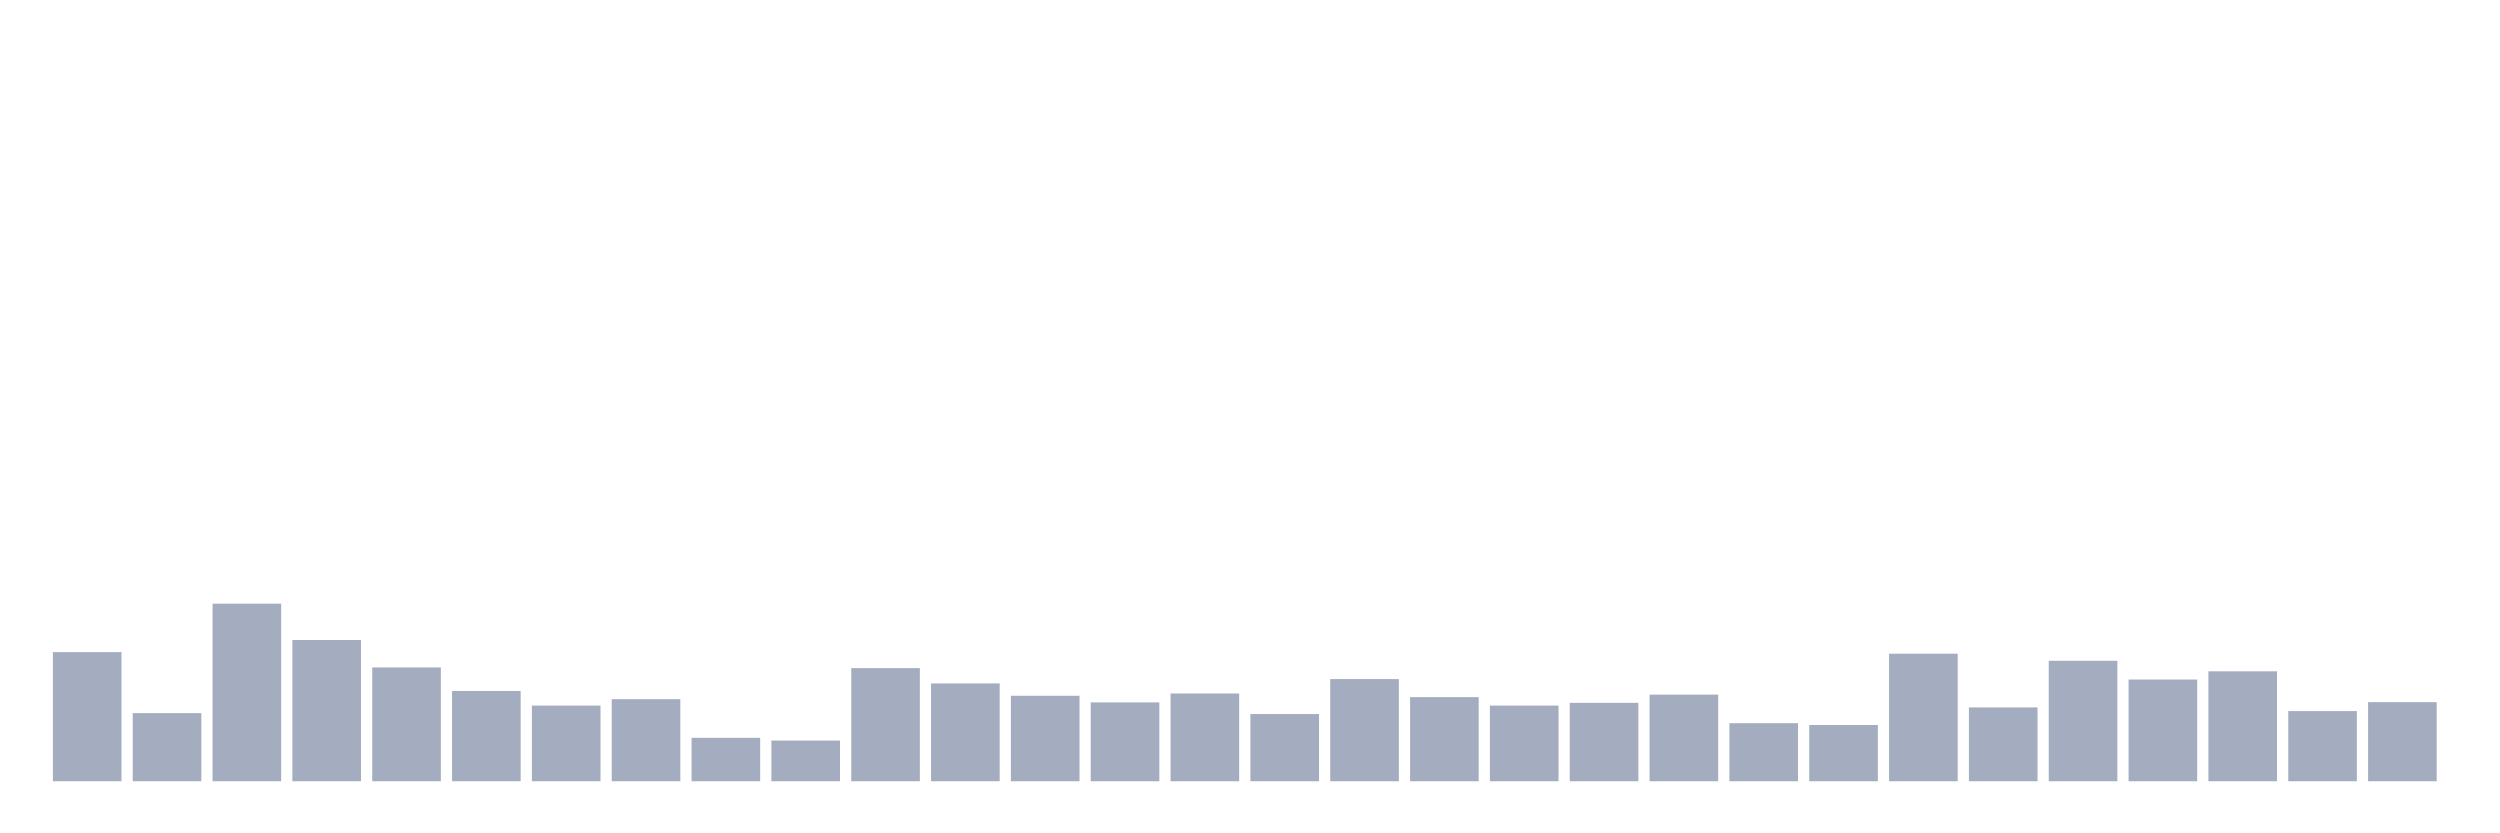 <svg xmlns="http://www.w3.org/2000/svg" viewBox="0 0 480 160"><g transform="translate(10,10)"><rect class="bar" x="0.153" width="13.175" y="115.204" height="24.796" fill="rgb(164,173,192)"></rect><rect class="bar" x="15.482" width="13.175" y="126.922" height="13.078" fill="rgb(164,173,192)"></rect><rect class="bar" x="30.81" width="13.175" y="105.9" height="34.1" fill="rgb(164,173,192)"></rect><rect class="bar" x="46.138" width="13.175" y="112.878" height="27.122" fill="rgb(164,173,192)"></rect><rect class="bar" x="61.466" width="13.175" y="118.144" height="21.856" fill="rgb(164,173,192)"></rect><rect class="bar" x="76.794" width="13.175" y="122.665" height="17.335" fill="rgb(164,173,192)"></rect><rect class="bar" x="92.123" width="13.175" y="125.473" height="14.527" fill="rgb(164,173,192)"></rect><rect class="bar" x="107.451" width="13.175" y="124.245" height="15.755" fill="rgb(164,173,192)"></rect><rect class="bar" x="122.779" width="13.175" y="131.661" height="8.339" fill="rgb(164,173,192)"></rect><rect class="bar" x="138.107" width="13.175" y="132.188" height="7.812" fill="rgb(164,173,192)"></rect><rect class="bar" x="153.436" width="13.175" y="118.276" height="21.724" fill="rgb(164,173,192)"></rect><rect class="bar" x="168.764" width="13.175" y="121.216" height="18.784" fill="rgb(164,173,192)"></rect><rect class="bar" x="184.092" width="13.175" y="123.586" height="16.414" fill="rgb(164,173,192)"></rect><rect class="bar" x="199.42" width="13.175" y="124.859" height="15.141" fill="rgb(164,173,192)"></rect><rect class="bar" x="214.748" width="13.175" y="123.147" height="16.853" fill="rgb(164,173,192)"></rect><rect class="bar" x="230.077" width="13.175" y="127.097" height="12.903" fill="rgb(164,173,192)"></rect><rect class="bar" x="245.405" width="13.175" y="120.382" height="19.618" fill="rgb(164,173,192)"></rect><rect class="bar" x="260.733" width="13.175" y="123.85" height="16.15" fill="rgb(164,173,192)"></rect><rect class="bar" x="276.061" width="13.175" y="125.473" height="14.527" fill="rgb(164,173,192)"></rect><rect class="bar" x="291.39" width="13.175" y="124.947" height="15.053" fill="rgb(164,173,192)"></rect><rect class="bar" x="306.718" width="13.175" y="123.367" height="16.633" fill="rgb(164,173,192)"></rect><rect class="bar" x="322.046" width="13.175" y="128.853" height="11.147" fill="rgb(164,173,192)"></rect><rect class="bar" x="337.374" width="13.175" y="129.204" height="10.796" fill="rgb(164,173,192)"></rect><rect class="bar" x="352.702" width="13.175" y="115.511" height="24.489" fill="rgb(164,173,192)"></rect><rect class="bar" x="368.031" width="13.175" y="125.824" height="14.176" fill="rgb(164,173,192)"></rect><rect class="bar" x="383.359" width="13.175" y="116.871" height="23.129" fill="rgb(164,173,192)"></rect><rect class="bar" x="398.687" width="13.175" y="120.47" height="19.53" fill="rgb(164,173,192)"></rect><rect class="bar" x="414.015" width="13.175" y="118.89" height="21.11" fill="rgb(164,173,192)"></rect><rect class="bar" x="429.344" width="13.175" y="126.527" height="13.473" fill="rgb(164,173,192)"></rect><rect class="bar" x="444.672" width="13.175" y="124.815" height="15.185" fill="rgb(164,173,192)"></rect></g></svg>